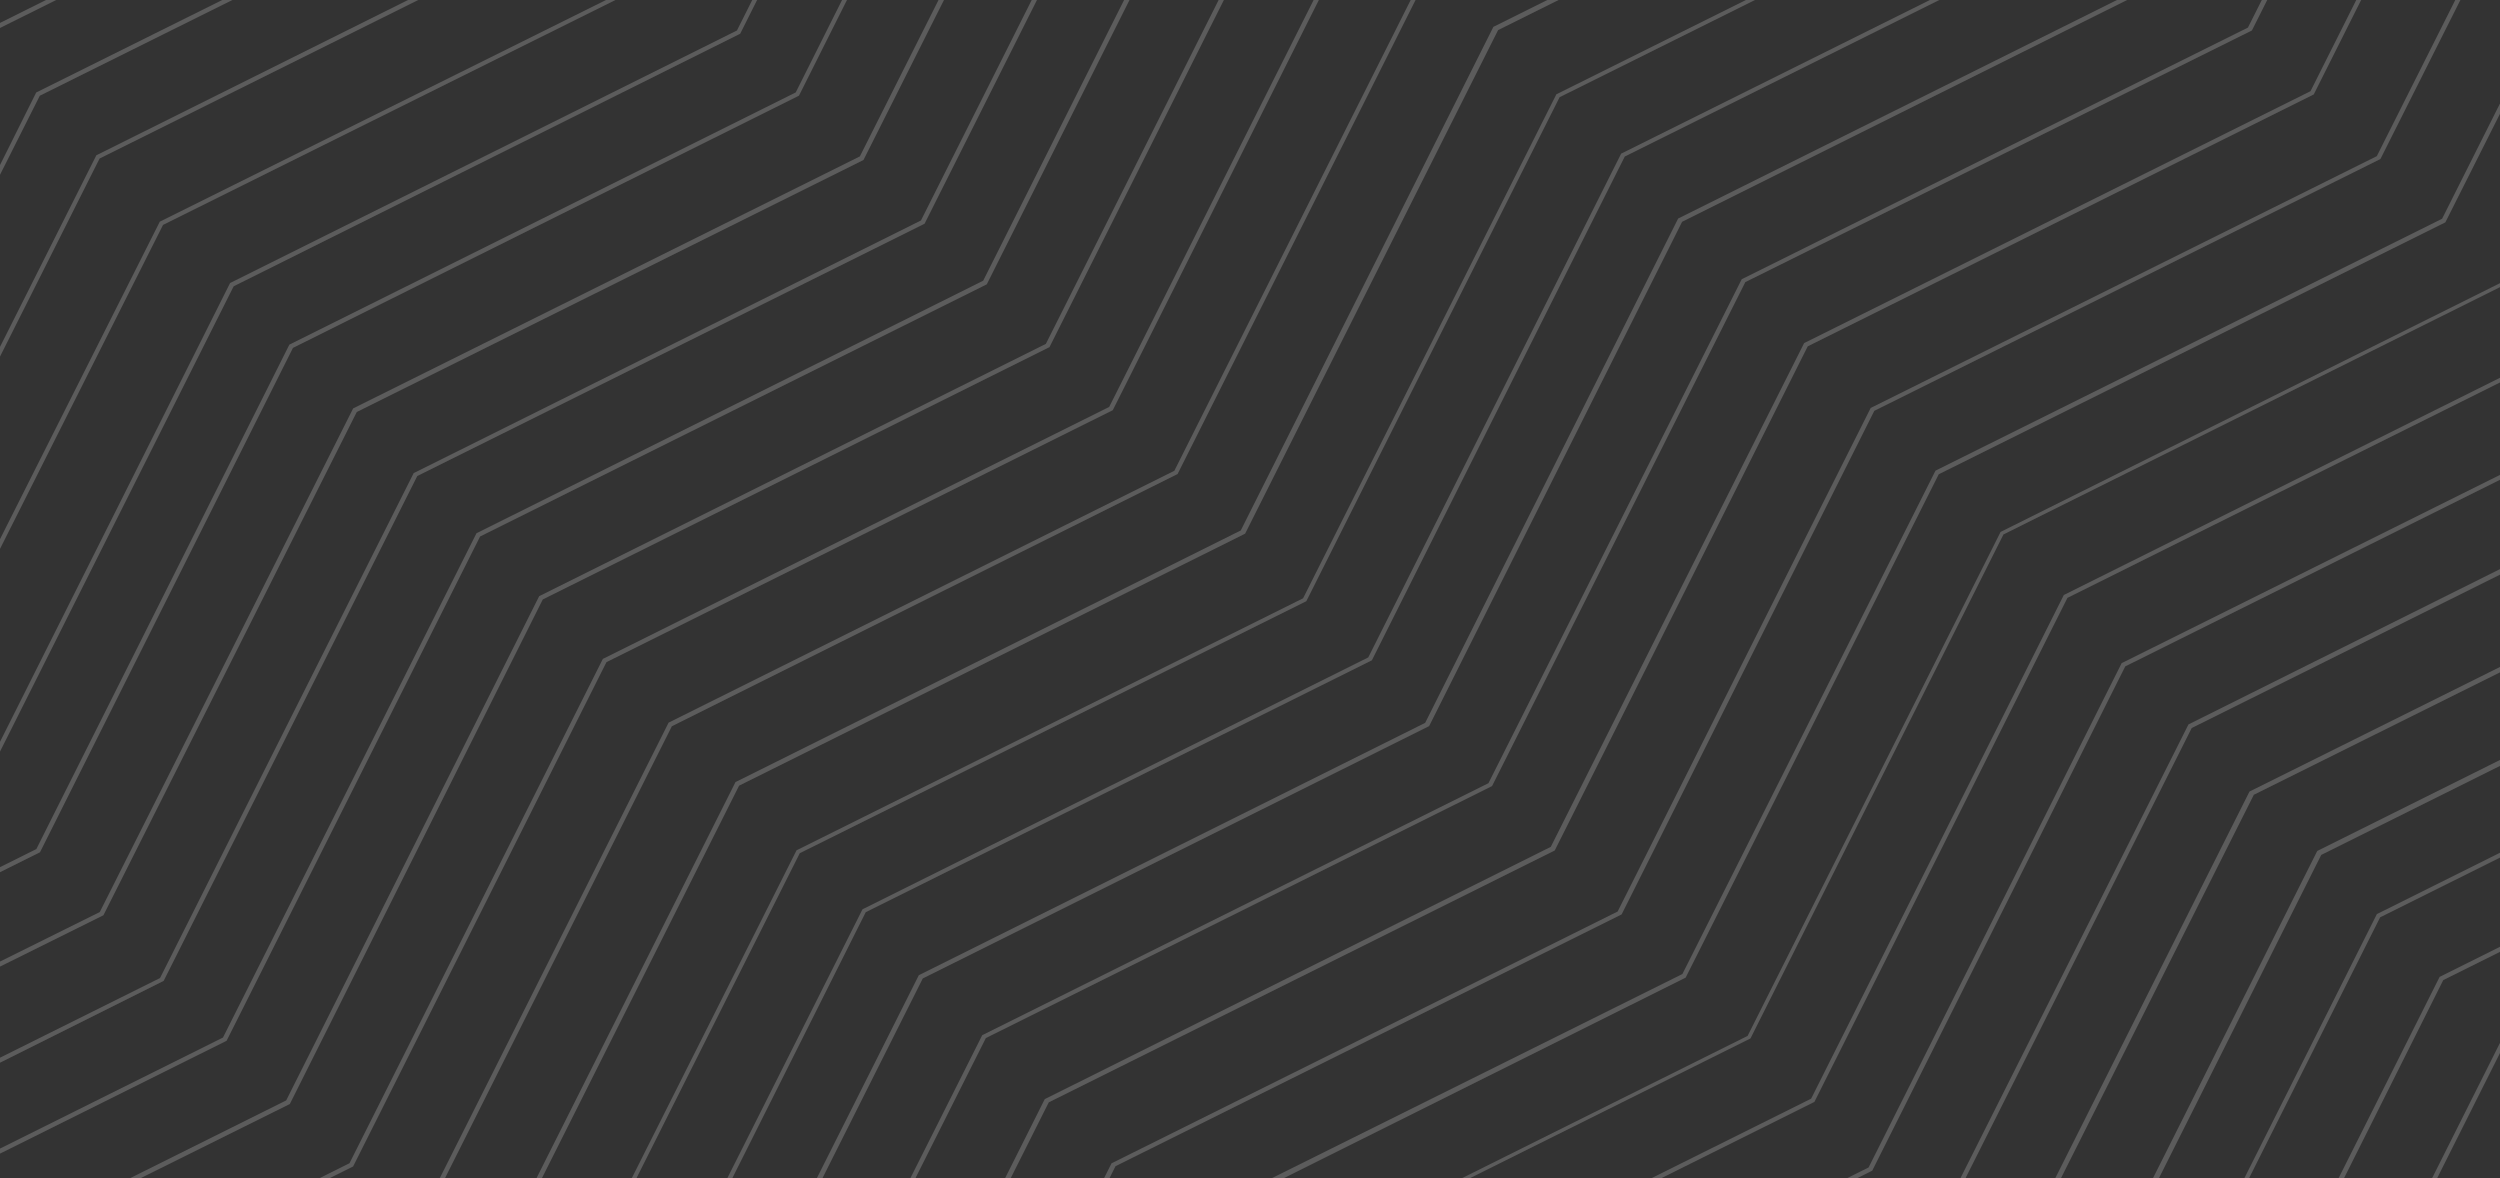 <svg xmlns="http://www.w3.org/2000/svg" width="713" height="336"><rect width="100%" height="100%" fill="#333333" stroke="none"/><g fill="#FFF" opacity=".2"><path d="M1003.75-279.602l-.206.103-72.146 143.734-144.19 71.764-.206.103-72.146 143.733L570.77 151.6l-.206.103-72.146 143.734L354.332 367.2l-.207.103-72.146 143.734L137.893 582.8l-.206.103L65.54 726.638 0 759.276v1.442l66.263-33.05.206-.104 72.147-143.734 144.086-71.867.206-.102 72.043-143.837 144.086-71.764.206-.103 72.146-143.734 144.086-71.764.207-.103 72.25-143.528 144.085-71.764.207-.103 72.146-143.733 144.189-71.764.206-.103L1182-416.746h-1.445l-32.719 65.38zM46.673 279.762l72.338-144.002 144.47-71.846.206-.104 72.338-144.002 144.47-71.95.206-.102 72.338-144.002 144.47-71.95.206-.103L722-416.746h-1.55v.103l-23.768 47.416-144.47 71.95-.206.103-72.338 144.002-144.47 71.95-.206.103-72.338 144.002-144.47 71.95-.206.102L45.64 278.938-2 302.646v1.443l48.466-24.224zm54.033 52.918l72.256-143.832 144.202-71.76.206-.104 72.256-143.831 144.202-71.761.206-.103 72.256-143.832 144.202-71.76.206-.104L802-416.747h-1.548l-50.786 101.31-144.202 71.762-.206.103-72.256 143.831L388.8-27.877l-.206.103-72.256 143.832-144.202 71.76-.206.104-72.256 143.831L-2 382.408v1.441l102.5-51.066zM82.541 530.007l144.206-71.735.206-.103 72.155-143.778 144.102-71.734.207-.103L515.57 98.776 659.674 27.04l.206-.103 72.154-143.778 144.103-71.735.206-.103 72.155-143.778L1092.6-404.19l.206-.103 6.194-12.453h-1.342v.103l-5.677 11.424-144.103 71.734-.206.103-72.155 143.778-144.205 71.735-.207.103-72.154 143.778-144.206 71.734-.206.103-72.258 143.676-144.102 71.837-.207.103-72.154 143.778-144.102 71.735-.207.103L9.355 672.859-2 678.519v1.441l12.387-6.175zm89.954-556.481l.206-.102 72.148-143.575 144.09-71.684.206-.103 72.148-143.574L522-415.75h-2.886l-58.749 29.208-.206.103-72.148 143.574-144.09 71.685-.206.103-72.148 143.574L27.684 44.182l-.206.103L-2 102.908v2.777L28.405 45.21z"/><path d="M190.76-7.572l.206-.102 72.233-143.433 144.26-71.717.206-.102 72.233-143.536L577-414.752h-2.786v.102l-94.935 47.263-.206.103-72.234 143.433-144.26 71.614-.206.102L190.14-8.599 45.777 63.117l-.206.103L-2 157.746v2.774l48.5-96.375zm470.016-181.242l-.207.103-72.233 143.74-144.26 71.767-.206.103-72.234 143.74-144.26 71.766-.206.103-72.233 143.74-144.363 71.664-.207.103L-1 480.77v2.78l12.4-24.609 144.26-71.767.207-.103 72.233-143.74 144.26-71.766.207-.103L444.8 27.722l144.26-71.766.206-.103 72.233-143.74 144.26-71.664.207-.103 72.233-143.74L903-415.749h-2.893l-22.631 11.326-.207.103-72.233 143.74z"/><path d="M623.692-224.864l-.206.103L551.37-81.108 407.242-9.488l-.206.103-72.116 143.653-144.024 71.723-.207.103-72.115 143.55L-1 409.328v1.44l120.296-59.889.206-.103 72.116-143.653 144.025-71.826.206-.103L407.965-8.459l144.024-71.723.207-.103 72.219-143.653 144.024-71.723.207-.103L829-415.75h-1.548l-59.735 119.161zm271.503-162.55l-72.123 143.778-144.04 71.838-.207.103-72.123 143.676-144.143 71.735-.207.102-72.123 143.676-144.04 71.735-.206.103-72.227 143.676-144.143 71.837-.207.103L0 533.613v2.778l30.438-60.62 144.144-71.734.206-.103 72.123-143.779 144.143-71.735.207-.103 72.123-143.675 144.143-71.735.207-.103 72.02-143.573 144.143-71.735.206-.103 72.124-143.675L957-416.746h-2.89l-58.709 29.229z"/><path d="M642.492-207.943l-.207.103-72.053 143.63L426.126 7.552l-.207.103-72.053 143.63-143.9 71.66-.206.102-72.157 143.63L0 435.249v1.442l138.429-68.88.206-.104 72.157-143.63 144.106-71.762.207-.103L427.26 8.582l144.107-71.66.206-.103 72.157-143.63 144.106-71.763.207-.103L857-416.747h-1.548l-68.854 137.04zm269.343-161.133l-72.256 143.731-144.1 71.866-.206.103L623.12-9.645 478.814 62.221l-.207.103-72.153 143.834-144.203 71.866-.206.103-72.256 143.834-144.1 71.763-.206.103L-2 588.447v2.78l48.515-96.576 144.203-71.66.206-.103 72.256-143.834 144.203-71.866.207-.103L479.743 63.25 623.945-8.615l.207-.103 72.153-143.834 144.203-71.866.206-.103 72.256-143.834 97.03-48.391h-3.097v.206l-94.862 47.36zm73.493 72.398l-72.185 143.565L768.875-81.28h-.207L696.483 62.388 552.215 134.12l-.206.103-72.186 143.565-144.267 71.731-.207.103-72.185 143.668-144.268 71.73-.207.104-72.185 143.565L-1 732.358v1.44l48.33-23.978.207-.103 72.185-143.565 144.268-71.628.206-.103 72.186-143.565 144.164-71.937.207-.103 72.185-143.565 144.268-71.73.206-.103 72.29-143.668 144.267-71.731.206-.103 72.186-143.565 144.267-71.73.207-.104L1155-415.749h-1.446l-23.752 47.34-144.267 71.628z"/><path d="M929.95-351.469l-72.236 143.735-144.163 71.764-.206.103L641.109 7.868 496.946 79.529l-.207.103-72.236 143.734-144.163 71.765-.206.103-72.236 143.734L63.735 510.63l-.206.103L-2 641.288v2.78l66.56-132.409 144.163-71.764.207-.103 72.236-143.735 144.163-71.764.206-.103 72.236-143.734L642.037 8.794l.207-.103 72.236-143.734 144.06-71.662.206-.102 72.133-143.735L1064-416.746h-2.89l-130.953 65.174z"/><path d="M966.447-314.618L894.38-170.895 750.243-99.187l-.207.103-72.171 143.62-144.136 71.708-.207.103-72.171 143.62-144.136 71.708-.207.103-72.171 143.62-144.033 71.708-.207.103-72.17 143.621L-1 705.439v1.44l30.252-15.02.207-.103 72.17-143.62 144.137-71.708.207-.103L318.144 332.6l144.136-71.707.207-.103 72.068-143.62L678.69 45.462l.206-.103L751.07-98.158l144.033-71.708.206-.103 72.172-143.62 144.136-71.708.206-.103L1127-415.75h-1.445l-14.662 29.321-144.24 71.708zm-396.935 35.004l-.206.103-72.201 143.829-144.298 71.811-.207.104-72.2 143.829-144.3 71.914-.206.103L63.59 295.91-2 328.568v1.442l66.416-33.072.207-.103 72.304-143.83 144.298-71.811.207-.103 72.2-143.83 144.3-71.81.206-.104 72.2-143.829 144.196-71.811.206-.103 33.26-66.35h-1.446l-32.744 65.32zm-70.532-71.704L426.858-207.27l-144.25 71.92-.206.103L210.173 8.696 65.821 80.616l-.206.103L0 211.576v2.782L66.648 81.646l144.249-71.92.206-.103 72.228-144.047 144.249-71.92.206-.103 72.228-143.943L633-416.746h-2.893l-130.92 65.325zM226.5-188.591l-.206.103-71.956 143.276L10.53 26.272l-.205.103L-1 49.073v2.773L11.353 27.3l143.809-71.484.206-.103 71.956-143.276 143.808-71.484.206-.103 71.956-143.277L468-414.752h-2.882l-22.544 11.297-.206.103-72.06 143.277zM84.558 745.623l72.065-143.751 144.027-71.773.206-.103 72.169-143.752 144.233-71.875.206-.103 72.169-143.752 144.13-71.773.206-.103L806.034-45.01l144.13-71.773.207-.103 72.168-143.752 144.027-71.773.207-.103L1209-416.746h-1.445l-41.711 83.306-144.13 71.772-.207.103-72.168 143.752L805.312-46.04l-.207.103-72.168 143.751-144.13 71.773-.207.103-72.065 143.649-144.13 71.773-.206.103-72.169 143.751L155.9 600.74l-.206.103-72.169 143.752L0 786.195v1.442l84.351-41.91z"/><path d="M534.257-314.535L462.001-170.9 317.694-99.133l-.207.103-72.256 143.635-144.307 71.767-.206.103L28.46 260.11-1 274.731v1.442l30.288-15.033.207-.103 72.256-143.533 144.307-71.766.207-.103L318.52-98.001l144.307-71.766.206-.103 72.257-143.636 144.307-71.766.206-.103L695-415.749h-1.447l-14.679 29.345-144.41 71.766zM209.834-205.804l-.207.103-72.11 143.653L0 6.539v1.44l138.342-68.896.206-.103 72.11-143.652 144.016-71.775.207-.103L424-414.752h-1.444l-68.707 137.174zm377.661-55.795l-.207.103-72.253 143.808-144.298 71.853-.207.103-72.253 143.808-144.298 71.852-.207.103-72.15 143.808L-2 355.487v1.443l84.45-41.957.207-.103 72.149-143.91 144.298-71.853.207-.103 72.253-143.808 144.298-71.853.207-.103 72.253-143.808L732.62-332.42l.207-.103L775-416.746h-1.447l-41.76 83.295z"/><path d="M515.558-333.38l-72.155 143.855L299.3-117.701l-.207.103L226.94 26.361 82.733 98.185l-.207.103L10.37 242.143-1 247.811v1.443l12.405-6.183L83.56 99.216 227.662 27.39l.207-.103 72.155-143.855 144.103-71.825.206-.103 72.155-143.855 144.103-71.825.207-.103L667-416.746h-1.344l-5.685 11.438-144.207 71.824zm595.66 593.9l-72.163 143.372-144.122 71.584-.206.103-72.163 143.475-144.122 71.584-.206.103L627 792.62h1.443l50.824-100.956 144.121-71.584.206-.102 72.164-143.476 144.224-71.584.207-.102 72.163-143.476L1214 210.81v-1.438l-102.576 51.044zm-107.971-107.107l-.206.103-72.179 143.691-144.15 71.794-.207.103-72.178 143.692-144.15 71.794-.207.103-72.178 143.691L365 794.616h2.891l130.83-65.202.207-.103 72.178-143.691 144.047-71.691.207-.103 72.178-143.692 144.15-71.794.207-.103 72.178-143.691 144.15-71.794.207-.103L1214-47.858v-2.987l-66.602 132.567zm71.693-358.64l-.206.103-72.059 143.658L858.454 10.26l-.206.103-72.266 143.555-144.221 71.726-.207.103-72.162 143.658-144.22 71.726-.207.103-72.163 143.658-144.22 71.726-.207.103L139 794.616h1.445l68.962-136.97 144.221-71.725.207-.103L426.1 442.16l144.221-71.726.207-.103 72.265-143.658 144.222-71.726.206-.103 72.265-143.658 144.222-71.623.206-.103 72.265-143.658L1214-272.734v-1.44z"/><path d="M1129.372 278.341l-71.95 143.727-143.899 71.76-.206.103-72.052 143.727-143.9 71.76-.205.103L655 793.62h1.443l41.747-83.172 143.9-71.76.205-.104 72.053-143.624 143.899-71.76.206-.103 72.053-143.727L1214 237.732v-1.44l-84.422 41.947zM100.844 765.273l72.168-143.83 144.13-71.762.207-.103 72.168-143.83 144.234-71.762.206-.102 72.168-143.831 144.13-71.761.207-.103 72.272-143.831 144.13-71.761.206-.103 72.168-143.831 144.13-71.761.207-.103L1213-371.886v-2.986l-30.457 60.744-144.13 71.761-.207.103-72.168 143.831-144.13 71.761-.207.103-72.168 143.831-144.234 71.761-.206.103-72.168 143.83-144.13 71.865h-.31l-72.169 143.83-144.233 71.865-.207.103-72.168 143.83L39 794.616h2.89l58.747-29.24z"/><path d="M1147.362 297.297l-72.105 143.348-144.21 71.622-.206.103-72.209 143.45-144.21 71.623-.206.102L681 793.62h1.444l32.803-65.149 144.21-71.622.207-.103 72.208-143.45 144.21-71.623.207-.103 72.208-143.347L1214 265.647v-1.438l-66.432 32.985zm-703.933 377.03l72.17-143.789 144.029-71.842.206-.103 72.17-143.789 143.927-71.637.206-.103 72.067-143.788 144.03-71.843.206-.103 72.066-143.789L1212-140.132v-1.44l-48.216 24.084-.207.103-72.066 143.789-144.03 71.842-.207.103-72.17 143.789-144.029 71.843-.207.103-72.17 143.788-144.029 71.843-.206.103-72.17 143.788-143.927 71.637-.206.103L274 793.62h1.445l23.747-47.346 144.03-71.843z"/><path d="M425.292 657.54l.207-.104 72.163-143.77 144.12-71.783.207-.103 72.164-143.77 144.224-71.886.206-.103 72.267-143.77 144.224-71.783.206-.103 72.164-143.771L1213-166.053v-1.442l-66.589 32.956-.206.103-72.06 143.77L929.92 81.118l-.207.103-72.06 143.874-144.224 71.782-.206.103-72.163 143.77-144.224 71.783-.206.103-72.06 143.873-144.12 71.783-.207.103L247 794.615h1.445l32.727-65.293z"/><path d="M407.672 639.564l.206-.103 72.261-143.933 144.315-71.863.207-.103 72.158-144.036 144.315-71.863.206-.103 72.261-143.933 144.316-71.864.206-.103 72.26-143.932L1214-193.97v-1.441l-84.648 42.212-.207.103-72.054 143.933L912.775 62.7l-.206.103-72.261 143.83-144.315 71.863-.207.103-72.26 143.933-144.316 71.864-.206.103-72.261 143.932-144.316 71.864-.206.103L220 794.616h1.445l41.912-83.292zm71.871 71.839l72.262-143.768 144.214-71.884.206-.103 72.159-143.871 144.214-71.782.206-.103 72.159-143.768 144.213-71.781.207-.103 72.158-143.871L1213-85.296v-1.441l-12.181 5.973-.207.103-72.261 143.768-144.111 71.884-.207.103-72.158 143.769-144.317 71.884-.207.103-72.158 143.871-144.214 71.781-.206.103-72.159 143.768L334.4 782.258l-.206.103L328 794.616h1.445l5.678-11.329 144.214-71.78z"/><path d="M461.607 693.391l72.196-143.959 144.185-71.98.206-.102 72.196-143.96 144.185-71.876.206-.103 72.196-143.959 144.185-71.876.206-.103 72.196-143.96L1213-113.211v-1.442l-30.159 15.138-.207.103-72.195 143.959-144.185 71.98-.207.102-72.195 143.856-144.185 71.877-.207.103-72.195 143.96L532.976 548.3l-.206.103-72.196 143.959-144.185 71.876-.206.103L301 794.616h1.446l14.77-29.245L461.4 693.494zm-125.409-126.49l.207-.103L408.6 423.131l144.08-71.73.206-.103 72.195-143.667 144.183-71.73.206-.103L841.768-7.87l144.08-71.833.207-.103 72.194-143.667 144.183-71.73.207-.104L1214-318.049v-2.985l-12.497 24.7-144.08 71.73-.206.103-72.195 143.667-144.183 71.73-.207.103-72.195 143.667-144.08 71.833-.206.103-72.195 143.667-144.182 71.833-.207.103-72.195 143.667-144.183 71.73-.206.103-72.195 143.667L94 793.62h2.892l22.619-11.115.206-.103 72.195-143.666zm53.379 54.549l.206-.102 72.206-143.91 144.307-71.8.207-.103 72.309-143.91 144.307-71.903.207-.103L895.531 45.71l144.308-71.903.207-.103 72.205-143.91L1214-220.888v-1.442l-102.575 51.197-.207.103-72.102 143.91-144.308 71.903-.206.103-72.206 143.806-144.307 71.904-.207.103-72.205 143.909-144.308 71.8-.207.103-72.308 144.013-144.308 71.8-.207.103L193 794.616h1.446l50.823-101.262z"/><path d="M373.28 602.878l.206-.103 72.106-143.62 144.109-71.606.206-.103 72.106-143.62 144.006-71.708.206-.103 71.9-143.827L1022.13-43.52l.206-.103 72.106-143.621L1214-246.812v-1.44l-120.486 59.979-.206.103-72.106 143.621-143.8 71.708-.206.103-72.106 143.621-144.005 71.708-.206.103-72.106 143.62-144.11 71.709-.205.102-72.106 143.622-144.006 71.707-.206.103L168 793.62h1.444l59.83-119.033zm503.65 70.556l72.414-143.662 144.517-71.78.207-.103 72.31-143.663L1214 290.574v-1.44l-48.448 24.166-.207.103-72.31 143.663-144.518 71.78-.206.103L876 672.612l-144.518 71.677-.206.103L707 792.622h1.446l23.76-47.305 144.517-71.78zM515.99 746.29l72.279-143.735 144.352-71.816.206-.103 72.28-143.735 144.351-71.713.207-.103 72.176-143.735 144.352-71.816.206-.103L1214 4.877v-2.88l-48.634 96.611-144.248 71.816-.207.103-72.279 143.632-144.352 71.816-.206.103-72.28 143.735-144.248 71.816-.206.103-72.28 143.735L418 793.62h2.891l94.892-47.226zm287.468-143.422l.206-.103 72.132-143.707 144.161-71.853.207-.103 72.132-143.706 119.704-59.5v-1.442l-120.53 60.118-.206.103-72.132 143.707-144.161 71.647-.103.103-72.236 143.604-144.058 71.75-.206.103L598 793.619h1.445l59.852-119.104z"/><path d="M786.39 584.47l.206-.102 72.29-143.86 144.062-71.879.206-.103 72.186-143.86L1213 155.98v-1.442l-138.589 68.995-.207.103-72.082 143.86-144.166 71.879-.207.103-72.186 143.86-144.165 71.879-.207.103L572 793.619h1.446l68.778-137.27z"/><path d="M534.827 765.273l72.253-143.727 144.195-71.76.206-.103 72.15-143.727 144.195-71.76.206-.103 72.15-143.727 144.195-71.76.206-.104L1214 59.817v-2.986l-30.346 60.642-144.195 71.76-.207.103-72.149 143.727-144.195 71.76-.206.104-72.15 143.83-144.298 71.76-.206.103-72.15 143.727L473 794.616h2.89l58.731-29.24z"/><path d="M767.118 566.804l.207-.103 72.201-143.793 144.197-71.794.207-.103 72.201-143.794 144.3-71.793.207-.103L1212 112.557v-2.884l-12.292 24.72-144.197 71.794-.206.103-72.202 143.794-144.196 71.794-.207.103-72.202 143.793-144.3 71.794-.206.103-72.202 143.69L525 793.62h2.892l22.621-11.125.207-.103 72.202-143.793z"/></g></svg>